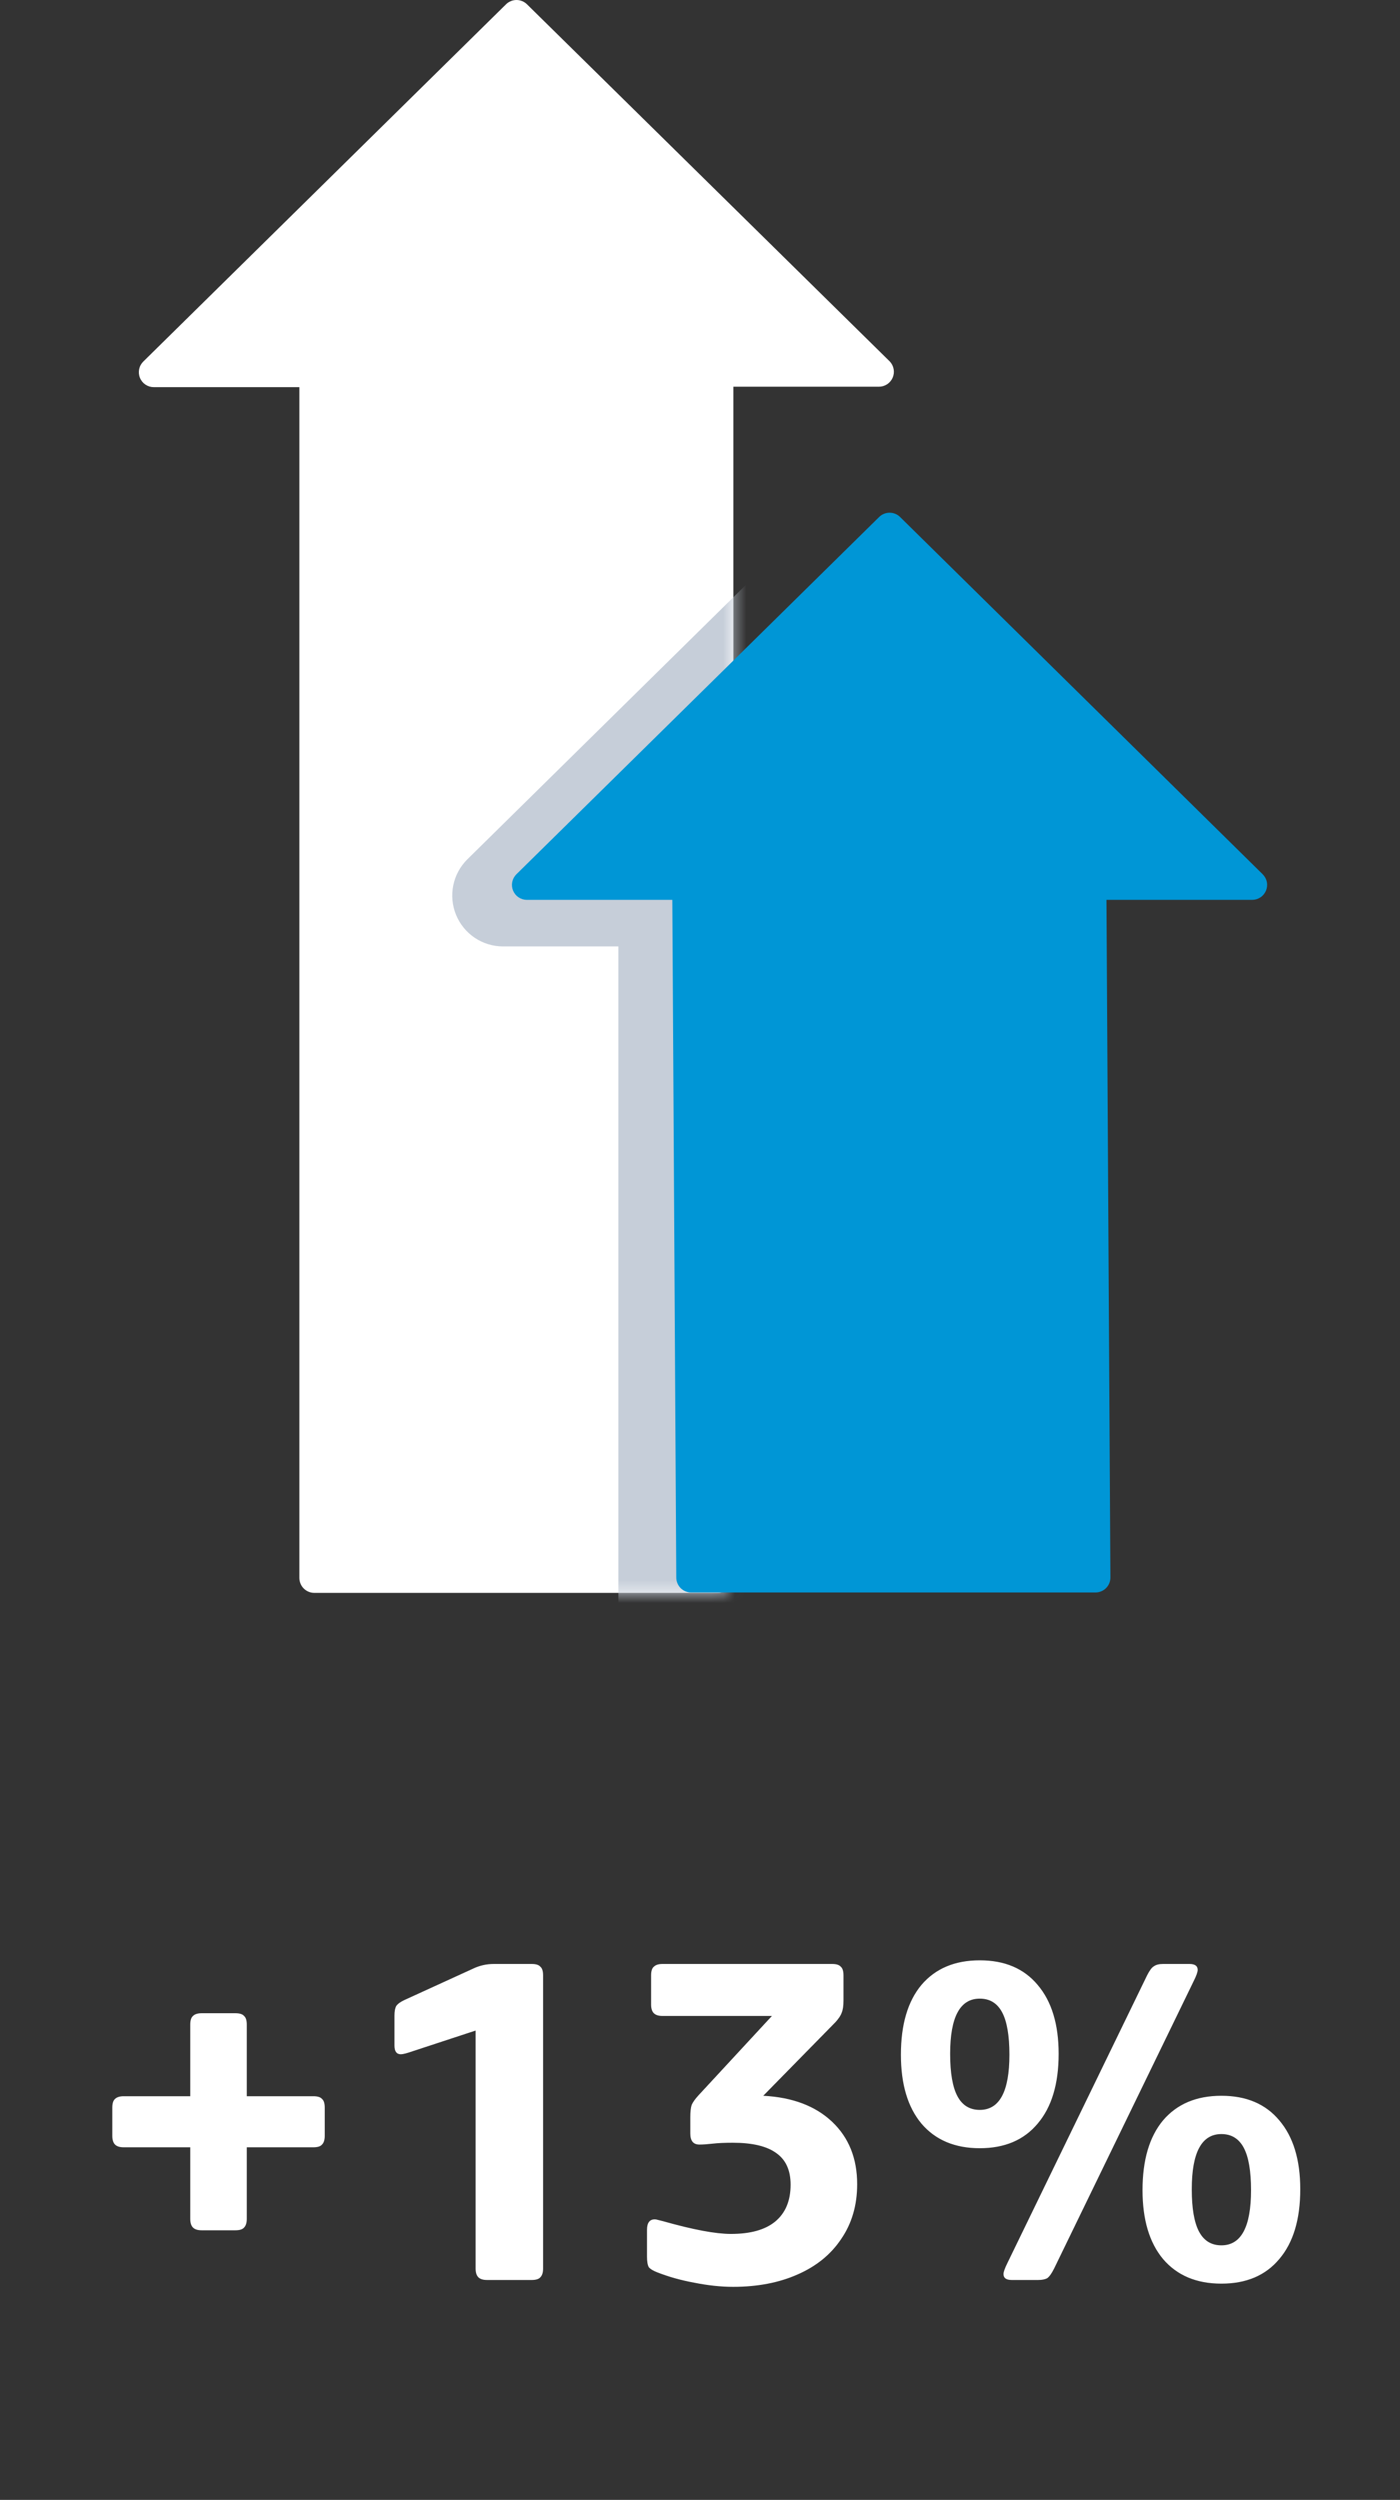 <svg width="121" height="216" viewBox="0 0 121 216" fill="none" xmlns="http://www.w3.org/2000/svg">
<rect x="0" y="0" width="121" height="216" fill="#333333" stroke="none"/>
<path d="M17.429 192.705C17.087 192.705 16.838 192.626 16.68 192.469C16.522 192.311 16.444 192.062 16.444 191.72V185.534H10.691C10.349 185.534 10.1 185.455 9.942 185.298C9.785 185.14 9.706 184.89 9.706 184.549V182.106C9.706 181.738 9.785 181.489 9.942 181.357C10.1 181.2 10.349 181.121 10.691 181.121H16.444V174.935C16.444 174.567 16.522 174.318 16.68 174.186C16.838 174.029 17.087 173.95 17.429 173.95H20.344C20.712 173.95 20.962 174.029 21.093 174.186C21.251 174.318 21.329 174.567 21.329 174.935V181.121H27.082C27.45 181.121 27.7 181.2 27.831 181.357C27.988 181.489 28.067 181.738 28.067 182.106V184.549C28.067 184.89 27.988 185.14 27.831 185.298C27.7 185.455 27.45 185.534 27.082 185.534H21.329V191.72C21.329 192.062 21.251 192.311 21.093 192.469C20.962 192.626 20.712 192.705 20.344 192.705H17.429ZM42.092 197C41.751 197 41.501 196.921 41.343 196.764C41.186 196.606 41.107 196.356 41.107 196.015V175.447L35.709 177.22C35.184 177.404 34.829 177.496 34.645 177.496C34.277 177.496 34.093 177.246 34.093 176.747V174.147C34.093 173.779 34.146 173.503 34.251 173.319C34.382 173.135 34.619 172.965 34.96 172.807L40.91 170.088C41.462 169.826 42.053 169.694 42.683 169.694H45.953C46.321 169.694 46.571 169.773 46.702 169.931C46.86 170.062 46.938 170.312 46.938 170.679V196.015C46.938 196.356 46.86 196.606 46.702 196.764C46.571 196.921 46.321 197 45.953 197H42.092ZM63.367 197.591C62.316 197.591 61.2 197.473 60.017 197.236C58.862 197.026 57.785 196.724 56.786 196.33C56.445 196.199 56.209 196.054 56.077 195.897C55.972 195.713 55.92 195.411 55.92 194.99V192.666C55.92 192.062 56.143 191.76 56.59 191.76C56.668 191.76 56.747 191.773 56.826 191.799C56.931 191.825 57.089 191.865 57.299 191.917C59.899 192.653 61.856 193.02 63.17 193.02C64.851 193.02 66.125 192.666 66.992 191.957C67.885 191.221 68.331 190.157 68.331 188.765C68.331 187.53 67.924 186.624 67.11 186.046C66.296 185.442 65.035 185.14 63.327 185.14C62.644 185.14 62.066 185.166 61.594 185.219C61.147 185.271 60.766 185.298 60.451 185.298C59.925 185.298 59.663 184.982 59.663 184.352V182.933C59.663 182.461 59.702 182.106 59.781 181.87C59.886 181.633 60.083 181.357 60.372 181.042L66.716 174.186H57.259C56.918 174.186 56.668 174.107 56.511 173.95C56.353 173.792 56.274 173.543 56.274 173.201V170.679C56.274 170.312 56.353 170.062 56.511 169.931C56.668 169.773 56.918 169.694 57.259 169.694H71.917C72.285 169.694 72.534 169.773 72.666 169.931C72.823 170.062 72.902 170.312 72.902 170.679V172.846C72.902 173.319 72.849 173.674 72.744 173.91C72.666 174.147 72.482 174.423 72.193 174.738L65.967 181.082C68.489 181.213 70.472 181.962 71.917 183.327C73.362 184.693 74.084 186.493 74.084 188.726C74.084 190.538 73.624 192.114 72.705 193.454C71.812 194.793 70.551 195.818 68.922 196.527C67.32 197.236 65.468 197.591 63.367 197.591ZM87.439 197C86.966 197 86.73 196.829 86.73 196.488C86.73 196.304 86.848 195.976 87.084 195.503L99.141 170.679C99.352 170.259 99.549 169.996 99.732 169.891C99.916 169.76 100.179 169.694 100.52 169.694H102.806C103.279 169.694 103.515 169.865 103.515 170.207C103.515 170.39 103.397 170.719 103.16 171.192L91.103 196.015C90.893 196.435 90.696 196.711 90.512 196.842C90.328 196.947 90.066 197 89.724 197H87.439ZM105.564 197.315C103.41 197.315 101.729 196.606 100.52 195.188C99.338 193.769 98.747 191.786 98.747 189.238C98.747 186.637 99.338 184.628 100.52 183.209C101.729 181.791 103.41 181.082 105.564 181.082C107.718 181.082 109.386 181.791 110.568 183.209C111.776 184.628 112.38 186.611 112.38 189.159C112.38 191.76 111.776 193.769 110.568 195.188C109.386 196.606 107.718 197.315 105.564 197.315ZM105.564 194.005C107.271 194.005 108.125 192.416 108.125 189.238C108.125 187.583 107.915 186.361 107.495 185.573C107.074 184.785 106.431 184.391 105.564 184.391C103.856 184.391 103.003 185.981 103.003 189.159C103.003 190.814 103.213 192.035 103.633 192.823C104.053 193.611 104.697 194.005 105.564 194.005ZM84.681 185.613C82.527 185.613 80.846 184.904 79.637 183.485C78.455 182.067 77.864 180.083 77.864 177.535C77.864 174.935 78.455 172.925 79.637 171.507C80.846 170.088 82.527 169.379 84.681 169.379C86.835 169.379 88.503 170.088 89.685 171.507C90.893 172.925 91.497 174.909 91.497 177.457C91.497 180.057 90.893 182.067 89.685 183.485C88.503 184.904 86.835 185.613 84.681 185.613ZM84.681 182.303C86.388 182.303 87.242 180.714 87.242 177.535C87.242 175.88 87.032 174.659 86.612 173.871C86.191 173.083 85.548 172.689 84.681 172.689C82.973 172.689 82.12 174.278 82.12 177.457C82.12 179.111 82.33 180.333 82.75 181.121C83.17 181.909 83.814 182.303 84.681 182.303Z" fill="white"/>
<path d="M76.901 31.23L45.544 0.369C45.303 0.133 44.979 0 44.641 0C44.304 0 43.98 0.133 43.738 0.369L12.395 31.23C12.209 31.409 12.081 31.64 12.028 31.892C11.975 32.145 11.998 32.408 12.095 32.647C12.192 32.886 12.359 33.09 12.573 33.234C12.787 33.377 13.04 33.453 13.298 33.451H25.874V136.339C25.874 136.681 26.01 137.01 26.252 137.252C26.494 137.494 26.822 137.63 27.164 137.63H62.093C62.435 137.63 62.763 137.494 63.005 137.252C63.247 137.01 63.383 136.681 63.383 136.339V33.413H75.946C76.201 33.417 76.45 33.346 76.664 33.208C76.878 33.07 77.047 32.873 77.149 32.639C77.251 32.406 77.282 32.148 77.237 31.897C77.193 31.647 77.076 31.415 76.901 31.23Z" fill="white"/>
<mask id="mask0_881_12000" style="mask-type:alpha" maskUnits="userSpaceOnUse" x="12" y="0" width="66" height="138">
<path d="M76.901 31.23L45.544 0.369C45.303 0.133 44.979 0 44.641 0C44.304 0 43.98 0.133 43.738 0.369L12.395 31.23C12.209 31.409 12.081 31.64 12.028 31.892C11.975 32.145 11.998 32.408 12.095 32.647C12.192 32.886 12.359 33.09 12.573 33.234C12.787 33.377 13.04 33.453 13.298 33.451H25.874V136.339C25.874 136.681 26.01 137.01 26.252 137.252C26.494 137.494 26.822 137.63 27.164 137.63H62.093C62.435 137.63 62.763 137.494 63.005 137.252C63.247 137.01 63.383 136.681 63.383 136.339V33.413H75.946C76.201 33.417 76.45 33.346 76.664 33.208C76.878 33.07 77.047 32.873 77.149 32.639C77.251 32.406 77.282 32.148 77.237 31.897C77.193 31.647 77.076 31.415 76.901 31.23Z" fill="white"/>
</mask>
<g mask="url(#mask0_881_12000)">
<path d="M115.962 74.252L81.253 40.064C80.433 39.254 79.327 38.8 78.175 38.8C77.024 38.8 75.918 39.254 75.098 40.064L40.389 74.252C39.771 74.865 39.349 75.647 39.175 76.5C39.002 77.353 39.085 78.239 39.415 79.044C39.744 79.85 40.305 80.539 41.026 81.025C41.748 81.512 42.597 81.773 43.467 81.775H53.446V194.152C53.446 195.318 53.908 196.437 54.732 197.261C55.556 198.086 56.673 198.549 57.839 198.549H98.512C99.677 198.549 100.795 198.086 101.619 197.261C102.442 196.437 102.905 195.318 102.905 194.152V84.465C102.905 83.751 103.188 83.065 103.692 82.559C104.195 82.053 104.879 81.767 105.592 81.764H112.884C113.752 81.759 114.598 81.498 115.317 81.012C116.036 80.526 116.595 79.838 116.924 79.035C117.253 78.232 117.337 77.349 117.166 76.498C116.995 75.647 116.576 74.865 115.962 74.252Z" fill="#C6CED9"/>
</g>
<path d="M109.135 75.543L77.791 44.669C77.55 44.432 77.226 44.3 76.888 44.3C76.55 44.3 76.226 44.432 75.985 44.669L44.629 75.543C44.447 75.723 44.324 75.953 44.273 76.203C44.222 76.453 44.247 76.713 44.343 76.949C44.44 77.186 44.604 77.388 44.816 77.531C45.027 77.673 45.276 77.75 45.532 77.751H58.108L58.45 136.305C58.45 136.648 58.586 136.976 58.828 137.218C59.069 137.46 59.398 137.596 59.74 137.596H94.682C95.024 137.596 95.352 137.46 95.594 137.218C95.836 136.976 95.972 136.648 95.972 136.305L95.63 77.751H108.206C108.463 77.755 108.716 77.682 108.931 77.541C109.147 77.401 109.315 77.199 109.415 76.961C109.515 76.724 109.542 76.462 109.492 76.209C109.442 75.957 109.317 75.725 109.135 75.543Z" fill="#0096D6"/>
</svg>
